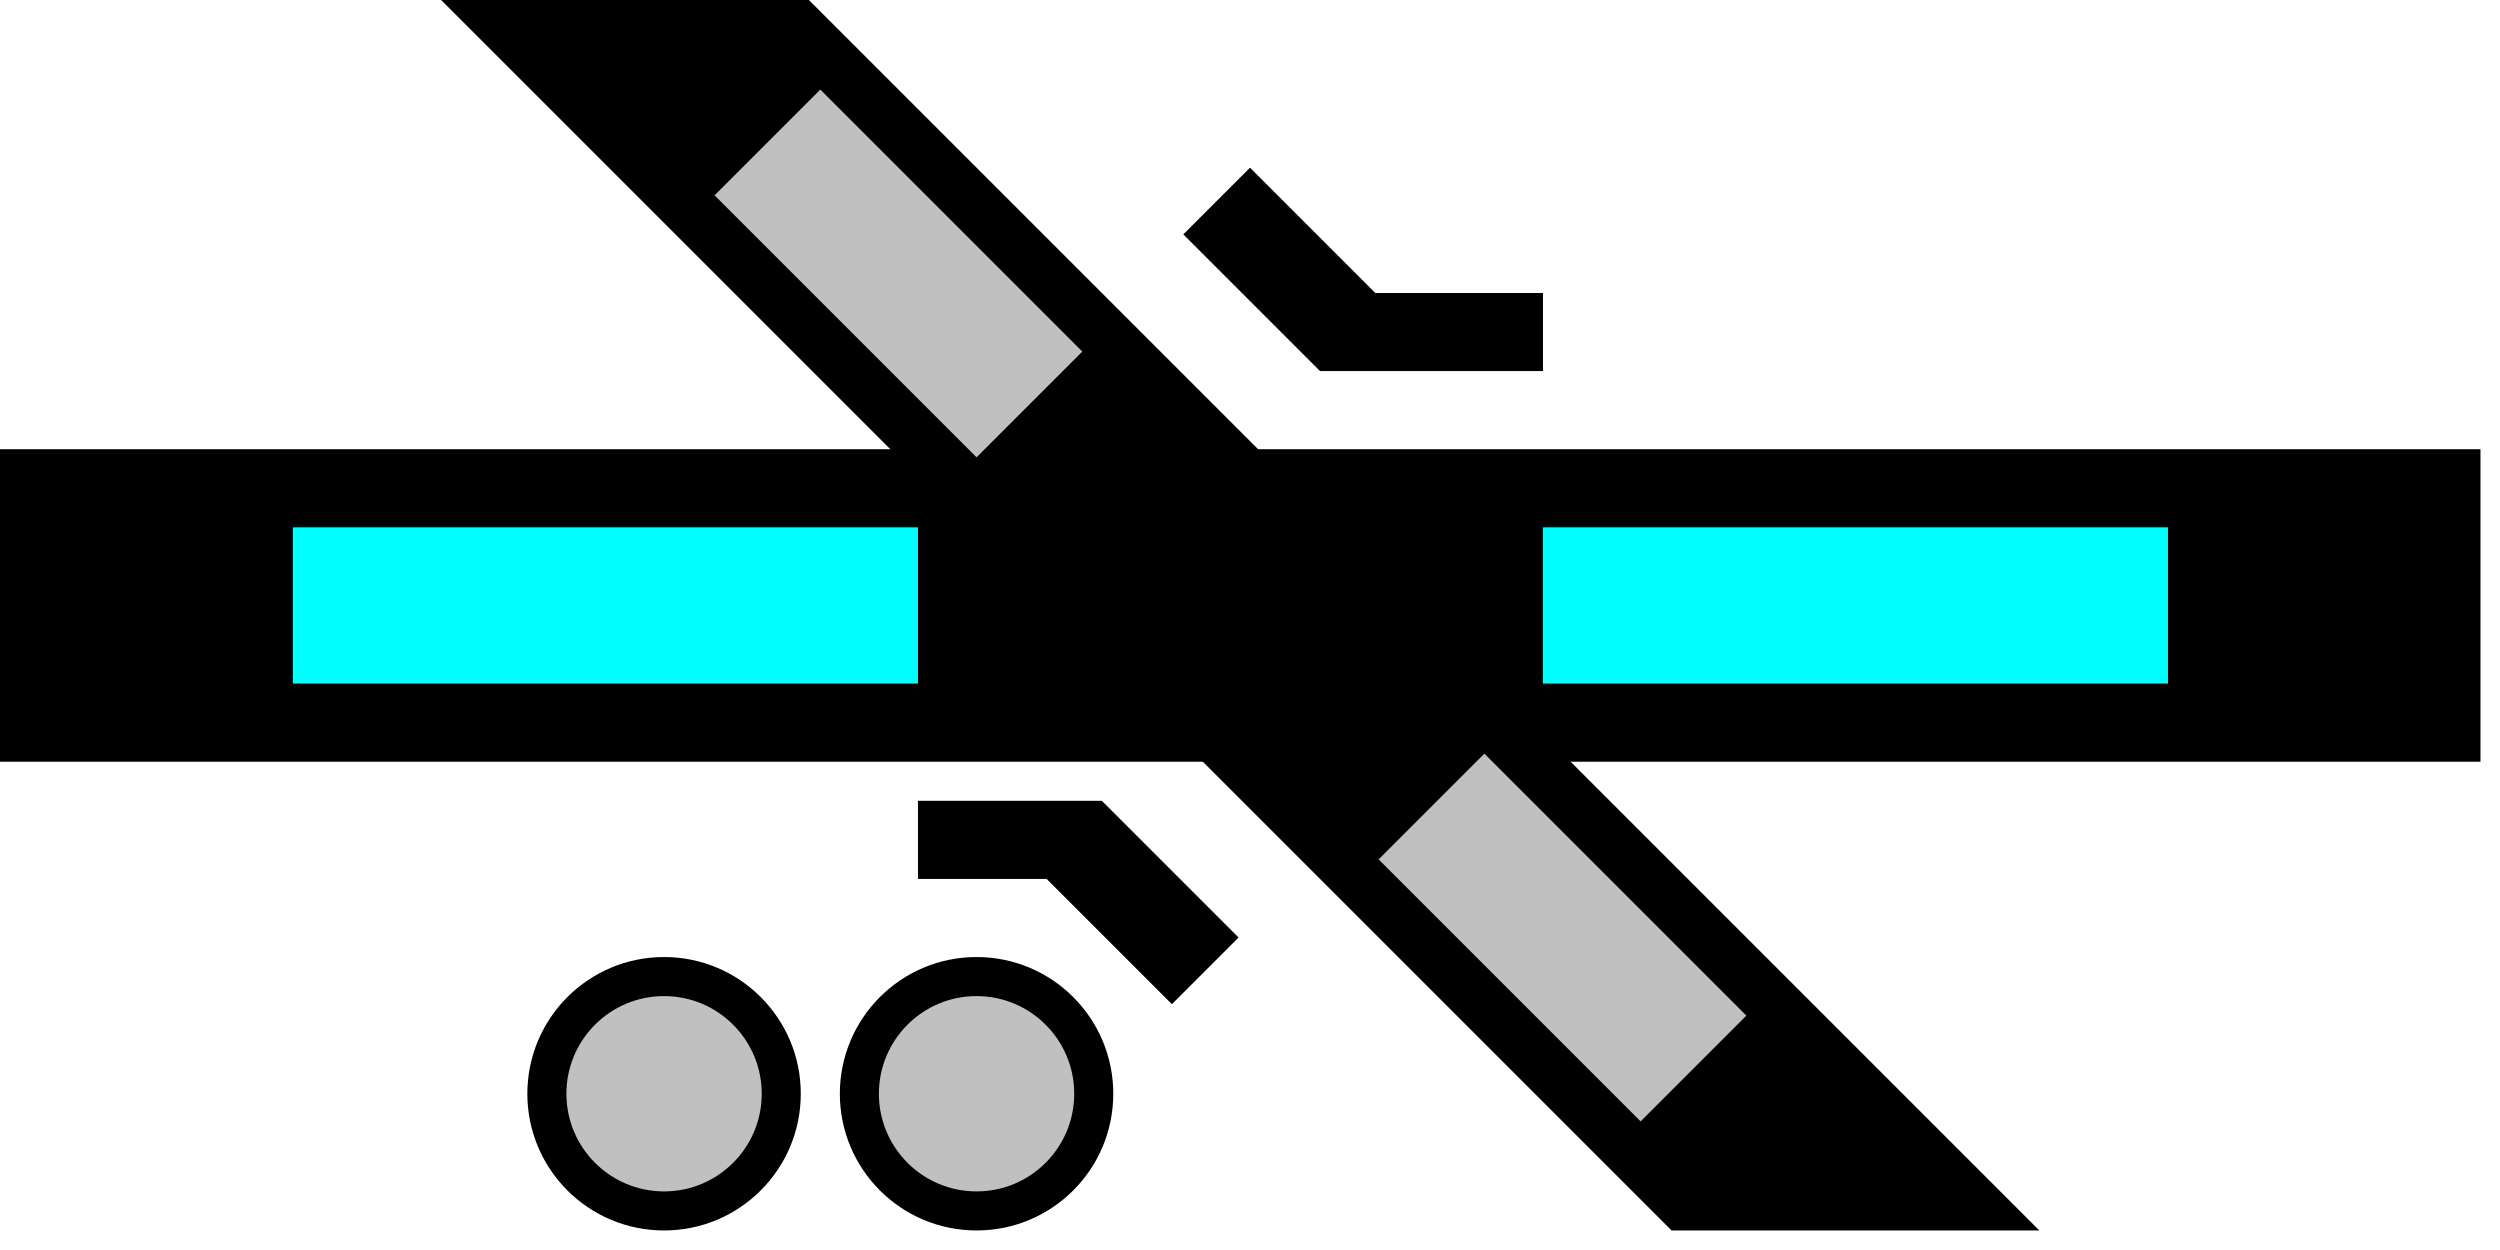 <svg width="64" height="32">
  <g>
    <!-- Gerade --> 
    <path stroke="rgb(0,0,0)" fill="rgb(0,0,0)" d="M 0,12 L 63,12 L  63,19 L 0,19 z " />
    <!-- Ausleuchtung gerade links gelb -->
    <path stroke="rgb(0,255,255)" fill="rgb(0,255,255)" d="M 8,14 L 23,14 L 23,17 L 8,17 z " />
    <!-- Ausleuchtung gerade rechts gelb -->
    <path stroke="rgb(0,255,255)" fill="rgb(0,255,255)" d="M 40,14 L 55,14 L 55,17 L 40,17 z " />
    <!-- Diagonale links oben rechts unten -->  
    <path stroke="rgb(0,0,0)" fill="rgb(0,0,0)" d="M 12,0 L 43,31 L 51,31 L 20,0 z " />
    <!-- Ausleuchtung links oben grau -->
    <path stroke="rgb(192,192,192)" fill="rgb(192,192,192)" d="M 21,3 L 27,9 L 25,11 L 19,5 z " />
    <!-- Ausleuchtung rechts unten grau -->
    <path stroke="rgb(192,192,192)" fill="rgb(192,192,192)" d="M 38,20 L 44,26 L 42,28 L 36,22 z " />
    <!-- Winkel -->
    <path stroke="rgb(0,0,0)" fill="rgb(0,0,0)" d="M 31,6 L 32,5 L 35,8 L 39,8 L 39,9 L 34,9 L 31,6 z " />
    <path stroke="rgb(0,0,0)" fill="rgb(0,0,0)" d="M 24,21 L 28,21 L 31,24 L 30,25 L 27,22 L 24,22  z " />
    <!-- Marker grau -->
    <circle cx="17" cy="28" r="3" fill="rgb(192,192,192)" stroke="rgb(0,0,0)"/>
    <circle cx="25" cy="28" r="3" fill="rgb(192,192,192)" stroke="rgb(0,0,0)"/>
  </g>
</svg>
